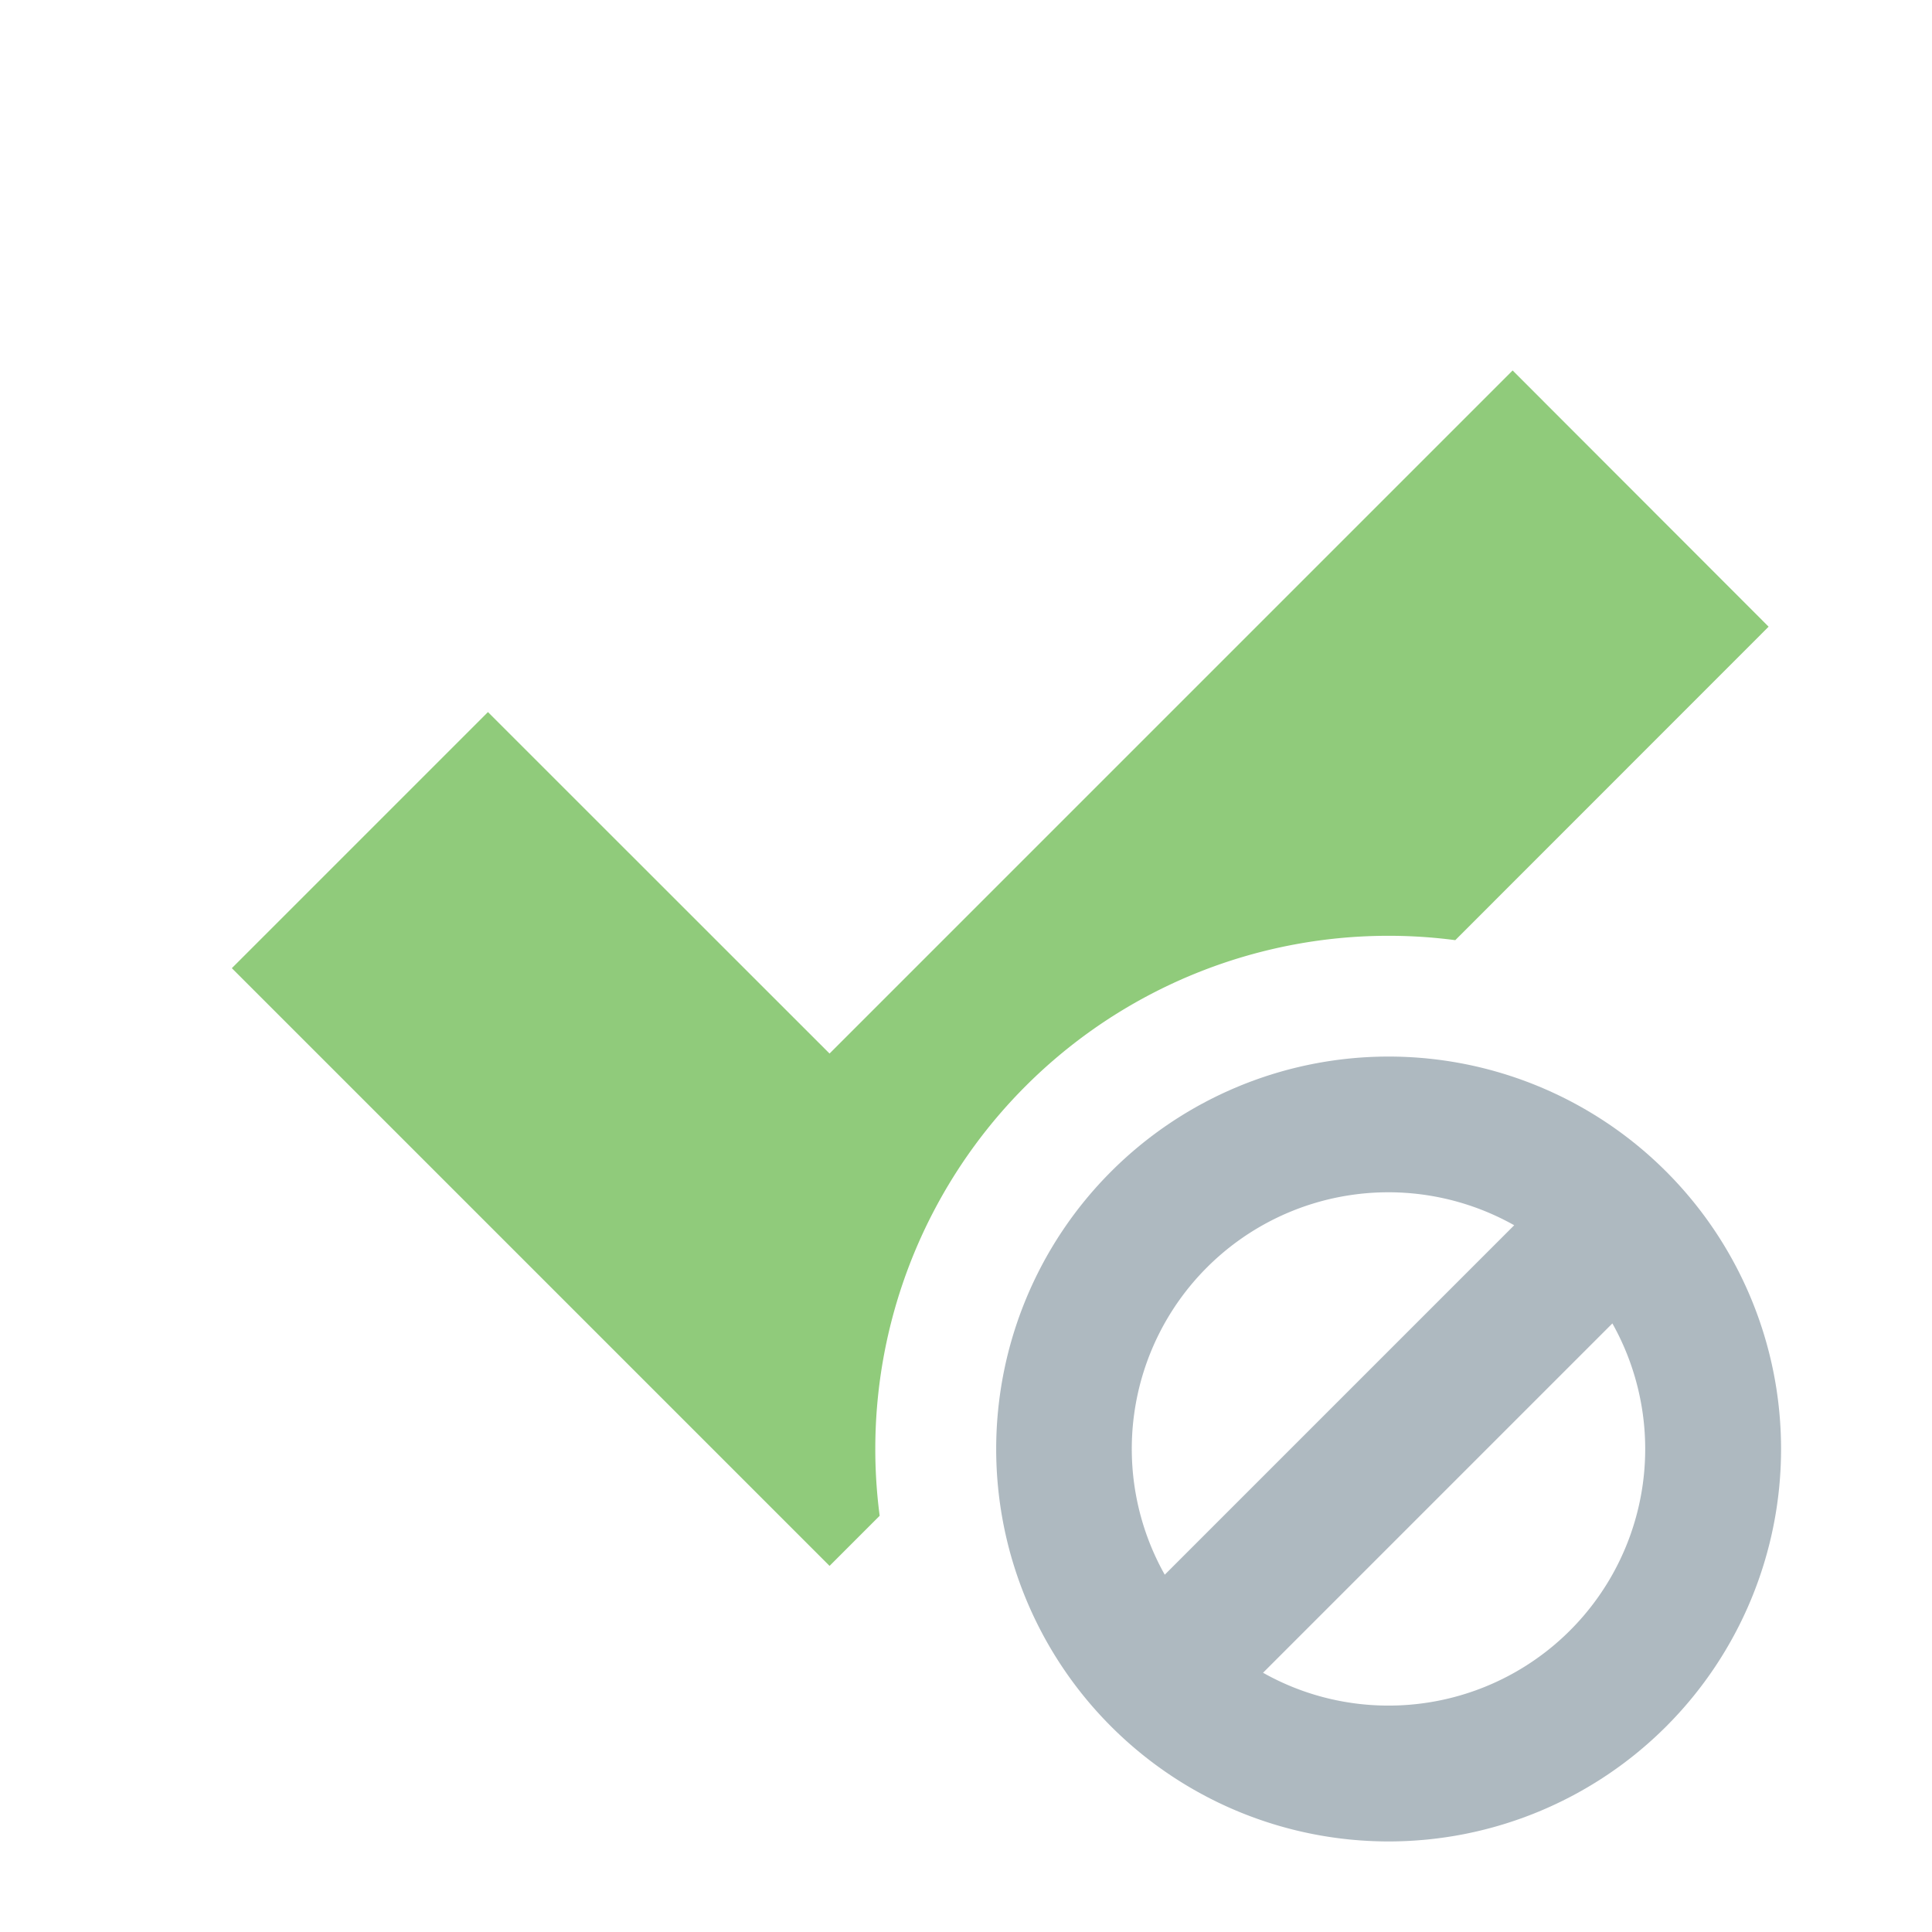 <svg width="16" height="16" viewBox="0 0 16 16" fill="none" xmlns="http://www.w3.org/2000/svg"><rect id="frame" width="16" height="16" fill="none"/><path fill-rule="evenodd" clip-rule="evenodd" d="M7.286 12.552l-.416.416-4.95-4.95 2.121-2.121L6.87 8.725l5.657-5.657 2.12 2.122-2.595 2.596a4.25 4.25 0 0 0-4.767 4.767z" fill="#62B543" fill-opacity=".7"/><path fill-rule="evenodd" clip-rule="evenodd" d="M11.5 15.25a3.25 3.25 0 1 0 0-6.5 3.25 3.25 0 0 0 0 6.5zm0-1.125a2.125 2.125 0 0 0 1.853-3.165l-2.893 2.893c.307.173.662.272 1.04.272zM9.647 13.04l2.893-2.893a2.125 2.125 0 0 0-2.894 2.894z" fill="#9AA7B0" fill-opacity=".8"/></svg>